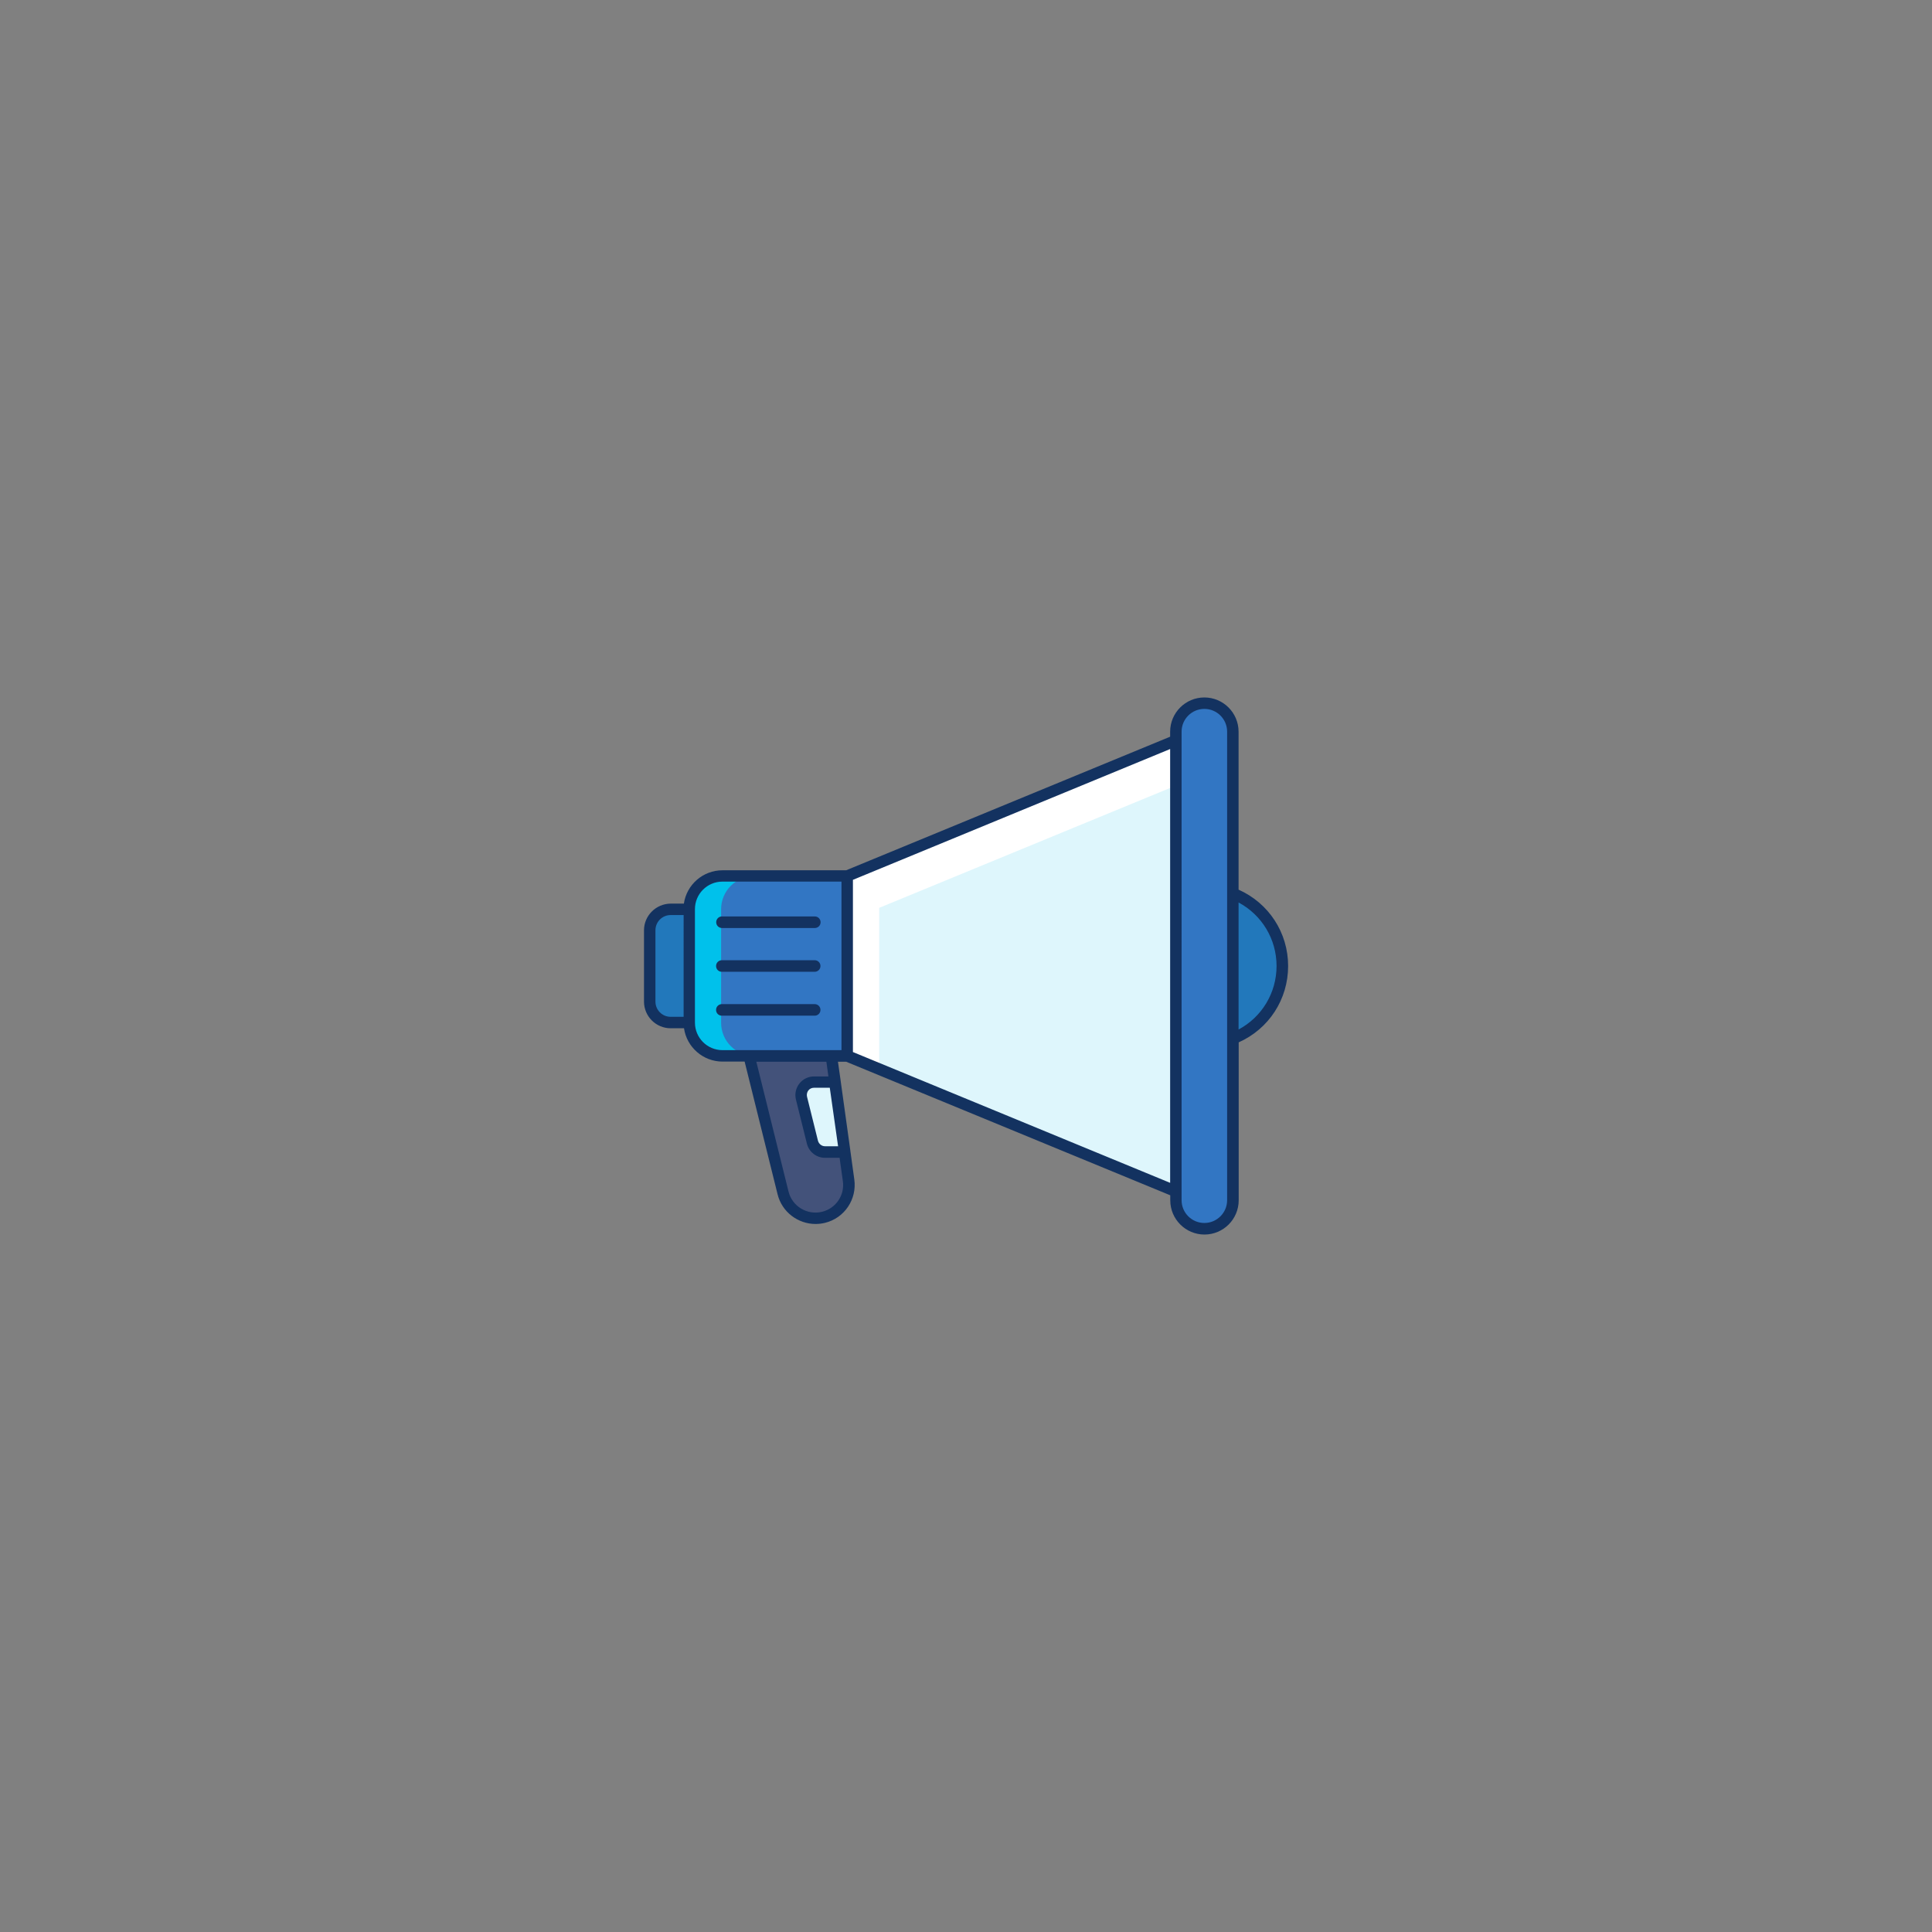 <!DOCTYPE svg PUBLIC "-//W3C//DTD SVG 1.1//EN" "http://www.w3.org/Graphics/SVG/1.1/DTD/svg11.dtd">
<!-- Uploaded to: SVG Repo, www.svgrepo.com, Transformed by: SVG Repo Mixer Tools -->
<svg width="64px" height="64px" viewBox="-512 -512 1536.00 1536.00" version="1.1" xml:space="preserve" xmlns="http://www.w3.org/2000/svg" xmlns:xlink="http://www.w3.org/1999/xlink" fill="#000000">
<rect x="-512" y="-512" width="1536.00" height="1536.00" fill="#808080" stroke="none"/>
<g id="SVGRepo_bgCarrier" stroke-width="0"/>
<g id="SVGRepo_tracerCarrier" stroke-linecap="round" stroke-linejoin="round"/>
<g id="SVGRepo_iconCarrier"> <style type="text/css"> .st0{display:none;} .st1{display:inline;} .st2{fill:none;stroke:#B3B3B3;stroke-miterlimit:10;} .st3{fill:none;stroke:#00a8f6;stroke-miterlimit:10;} .st4{fill:#2278bb;} .st5{fill:#FFFFFF;stroke:#000000;stroke-width:10;stroke-linecap:round;stroke-linejoin:round;stroke-miterlimit:10;} .st6{fill:#DEF6FC;} .st7{fill:#FFDA9F;} .st8{fill:#FFFFFF;} .st9{fill:#00abf5;} .st10{fill:#00c1eb;} .st11{fill:#133260;} .st12{fill:#7782BB;} .st13{fill:#96A5D6;} .st14{fill:#3276c3;} .st15{fill:#43527A;} .st16{fill:#5E7296;} .st17{fill:none;stroke:#133260;stroke-width:9;stroke-linecap:round;stroke-linejoin:round;stroke-miterlimit:10;} .st18{fill:#83D689;} .st19{fill:#B5F4B8;} .st20{fill:#9BC5FF;} .st21{fill:#B8D8FF;} .st22{fill:#F24133;} .st23{fill:#589FFF;} .st24{fill:#7180BC;} .st25{fill:#93A3D8;} .st26{fill:#FF8103;} .st27{fill:#FF9D4D;} .st28{fill:#BC8D66;} .st29{fill:#CEA282;} .st30{fill:#FFDDA1;} .st31{fill:#FFF1DC;} .st32{fill:#7F6674;} .st33{fill:#937A89;} .st34{fill:#04398E;} .st35{fill:#A6D1FF;} .st36{fill:#EAA62D;} .st37{fill:#C5DFFF;} .st38{fill:#D6A47F;} .st39{fill:#99A4D6;} </style> <g class="st0" id="Layer_31"> <g class="st1"> <g> <g> <ellipse class="st2" cx="256" cy="256" rx="248.1" ry="248.3"/> <path class="st2" d="M398.8,504.5H113.2c-18.8,0-34.1-15.3-34.1-34.1V41.6c0-18.8,15.3-34.1,34.1-34.1h285.5 c18.8,0,34.1,15.3,34.1,34.1v428.9C432.9,489.3,417.6,504.5,398.8,504.5z"/> <path class="st2" d="M7.9,399.8V112.2c0-16.4,13.3-29.8,29.8-29.8h436.7c16.4,0,29.8,13.3,29.8,29.8v287.6 c0,16.4-13.3,29.8-29.8,29.8H37.6C21.2,429.6,7.9,416.2,7.9,399.8z"/> <path class="st2" d="M440.4,469.9H71.6c-16.4,0-29.8-13.3-29.8-29.8V71.9c0-16.4,13.3-29.8,29.8-29.8h368.8 c16.4,0,29.8,13.3,29.8,29.8v368.2C470.2,456.5,456.8,469.9,440.4,469.9z"/> </g> <rect class="st3" height="497" transform="matrix(-1.836970e-16 1 -1 -1.836970e-16 512 5.684342e-14)" width="497" x="7.5" y="7.5"/> </g> </g> </g> <g id="Layer_32"> <g> <g> <g> <g> <g> <path class="st15" d="M142.7,455.9L142.7,455.9c-14.3,3.5-28.7-5.1-32.2-19.4l-33.8-136l66.1-16.4l19.7,142.4 C164.5,439.9,155.9,452.6,142.7,455.9z"/> <g> <circle class="st4" cx="445.5" cy="256" r="61.9"/> <g> <path class="st4" d="M83.5,301H21.2c-9.2,0-16.6-7.4-16.6-16.6v-56.7c0-9.2,7.4-16.6,16.6-16.6h62.4V301z"/> <path class="st6" d="M439.4,442L161.6,327.5v-143L439.4,69.9c7-2.9,14.7,2.3,14.7,9.9v352.4 C454.1,439.8,446.4,444.9,439.4,442z"/> <path class="st8" d="M186.9,209.8L454.1,99.7V79.8c0-7.6-7.7-12.7-14.7-9.9L161.6,184.5v143l25.4,10.5V209.8z"/> <path class="st14" d="M161.6,327.5H62.4c-14.6,0-26.4-11.8-26.4-26.4v-90.2c0-14.6,11.8-26.4,26.4-26.4h99.1V327.5z"/> <path class="st10" d="M61.3,301.1v-90.2c0-14.6,11.8-26.4,26.4-26.4H62.4c-14.6,0-26.4,11.8-26.4,26.4v90.2 c0,14.6,11.8,26.4,26.4,26.4h25.3C73.2,327.5,61.3,315.7,61.3,301.1z"/> </g> </g> </g> <path class="st6" d="M151.8,348.3h-16.6c-6.7,0-11.6,6.3-10,12.8l8.7,35c1.1,4.6,5.3,7.8,10,7.8h15.6L151.8,348.3z"/> </g> </g> <path class="st14" d="M445.5,464.9L445.5,464.9c-12.5,0-22.6-10.1-22.6-22.6V69.7c0-12.5,10.1-22.6,22.6-22.6h0 c12.5,0,22.6,10.1,22.6,22.6v372.5C468.2,454.8,458,464.9,445.5,464.9z"/> </g> <g> <path class="st11" d="M57.4,221.2c0,2.5,2,4.6,4.6,4.6h73.8c2.5,0,4.6-2,4.6-4.6c0-2.5-2-4.6-4.6-4.6H61.9 C59.4,216.6,57.4,218.7,57.4,221.2z"/> <path class="st11" d="M135.7,251.4H61.9c-2.5,0-4.6,2-4.6,4.6s2,4.6,4.6,4.6h73.8c2.5,0,4.6-2,4.6-4.6S138.2,251.4,135.7,251.4z"/> <path class="st11" d="M135.7,286.3H61.9c-2.5,0-4.6,2-4.6,4.6s2,4.6,4.6,4.6h73.8c2.5,0,4.6-2,4.6-4.6S138.2,286.3,135.7,286.3z"/> <path class="st11" d="M472.7,195.3V69.7c0-15-12.2-27.2-27.2-27.2s-27.2,12.2-27.2,27.2v4L160.7,179.9H62.4 c-15.6,0-28.5,11.5-30.7,26.5H21.2C9.5,206.5,0,216,0,227.6v56.7c0,11.7,9.5,21.2,21.2,21.2h10.6c2.2,15,15.1,26.5,30.7,26.5 h17.5l26.2,105.5c3.5,14.2,16.3,23.6,30.2,23.6c2.5,0,5-0.3,7.5-0.9c15.5-3.8,25.5-18.7,23.3-34.5l-3.1-22.5c0,0,0-0.1,0-0.1 l-7.7-55.4c0,0,0-0.1,0-0.1l-2.2-15.5h6.5l257.7,106.2v4c0,15,12.2,27.2,27.2,27.2s27.2-12.2,27.2-27.2V316.7 c24-10.7,39.3-34.2,39.3-60.7S496.7,206,472.7,195.3z M31.5,296.4H21.2c-6.7,0-12.1-5.4-12.1-12.1v-56.7 c0-6.7,5.4-12.1,12.1-12.1h10.3V296.4z M158.1,427c1.6,11.2-5.5,21.7-16.5,24.4c-11.8,2.9-23.8-4.3-26.7-16.1L89.3,332.1H145 l1.6,11.7h-11.4c-4.6,0-8.9,2.1-11.7,5.7c-2.8,3.6-3.8,8.3-2.7,12.7l8.7,35c1.6,6.6,7.6,11.3,14.4,11.3h11.6L158.1,427z M154.3,399.3h-10.4c-2.6,0-4.9-1.8-5.6-4.4l-8.7-35c-0.4-1.7,0-3.5,1-4.9c1.1-1.4,2.7-2.2,4.5-2.2h12.6L154.3,399.3z M157,322.9 H83.5c0,0-0.1,0-0.1,0h-21c-12.1,0-21.9-9.8-21.9-21.9v-90.2c0-12.1,9.8-21.9,21.9-21.9H157V322.9z M418.3,428.4l-252.2-104 V187.5l252.2-104V428.4z M463.6,198.2c0,0.1,0,0.2,0,0.2v115.1c0,0.1,0,0.2,0,0.2v128.5c0,10-8.1,18.1-18.1,18.1 s-18.1-8.1-18.1-18.1v-6.9c0-0.1,0-0.1,0-0.2V76.8c0-0.1,0-0.1,0-0.2v-6.9c0-10,8.1-18.1,18.1-18.1s18.1,8.1,18.1,18.1V198.2z M472.7,306.5V205.5c18.5,9.9,30.2,29.1,30.2,50.5S491.2,296.6,472.7,306.5z"/> </g> </g> </g> </g>
</svg>